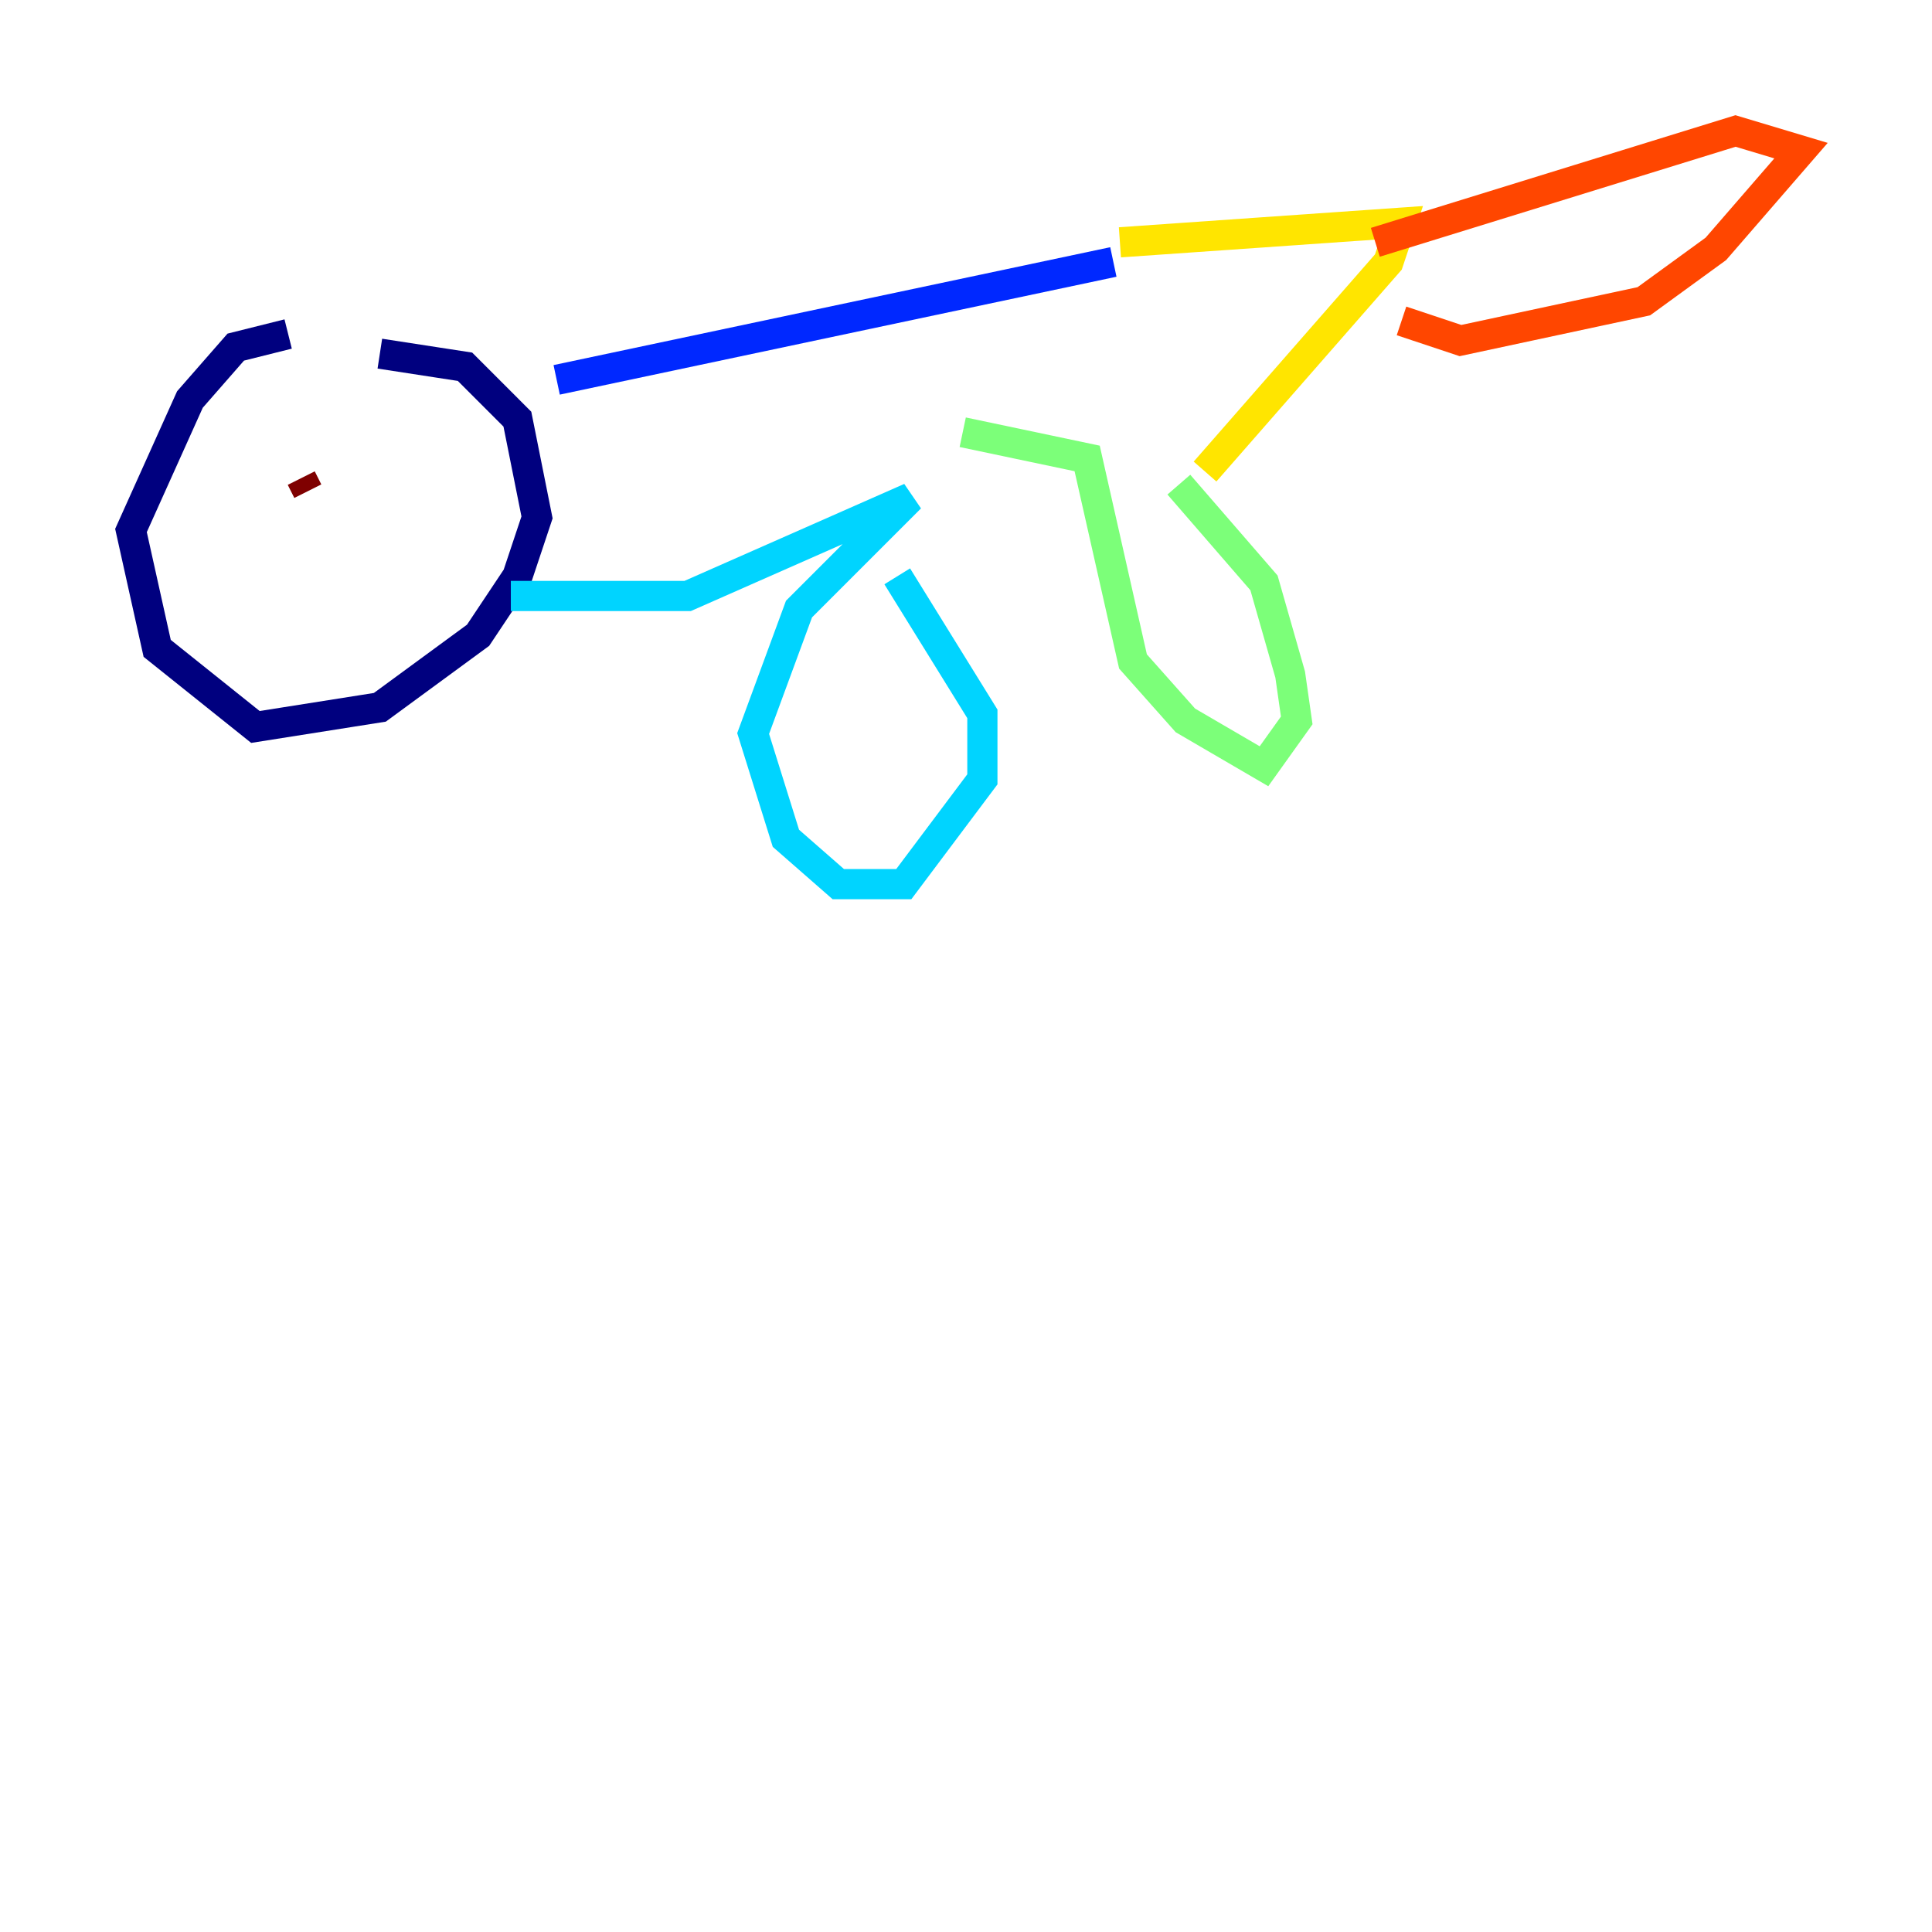 <?xml version="1.0" encoding="utf-8" ?>
<svg baseProfile="tiny" height="128" version="1.2" viewBox="0,0,128,128" width="128" xmlns="http://www.w3.org/2000/svg" xmlns:ev="http://www.w3.org/2001/xml-events" xmlns:xlink="http://www.w3.org/1999/xlink"><defs /><polyline fill="none" points="19.091,22.129 15.62,22.997 12.583,26.468 8.678,35.146 10.414,42.956 16.922,48.163 25.166,46.861 31.675,42.088 34.278,38.183 35.58,34.278 34.278,27.77 30.807,24.298 25.166,23.43" stroke="#00007f" stroke-width="2" /><polyline fill="none" points="36.881,25.166 73.763,17.356" stroke="#0028ff" stroke-width="2" /><polyline fill="none" points="33.844,39.485 45.559,39.485 60.312,32.976 52.936,40.352 49.898,48.597 52.068,55.539 55.539,58.576 59.878,58.576 65.085,51.634 65.085,47.295 59.444,38.183" stroke="#00d4ff" stroke-width="2" /><polyline fill="none" points="63.783,28.637 72.027,30.373 75.064,43.824 78.536,47.729 83.742,50.766 85.912,47.729 85.478,44.691 83.742,38.617 78.102,32.108" stroke="#7cff79" stroke-width="2" /><polyline fill="none" points="74.197,16.054 92.854,14.752 91.986,17.356 79.837,31.241" stroke="#ffe500" stroke-width="2" /><polyline fill="none" points="91.119,16.054 114.983,8.678 119.322,9.98 113.681,16.488 108.909,19.959 96.759,22.563 92.854,21.261" stroke="#ff4600" stroke-width="2" /><polyline fill="none" points="19.959,31.675 20.393,32.542" stroke="#7f0000" stroke-width="2" /></svg>